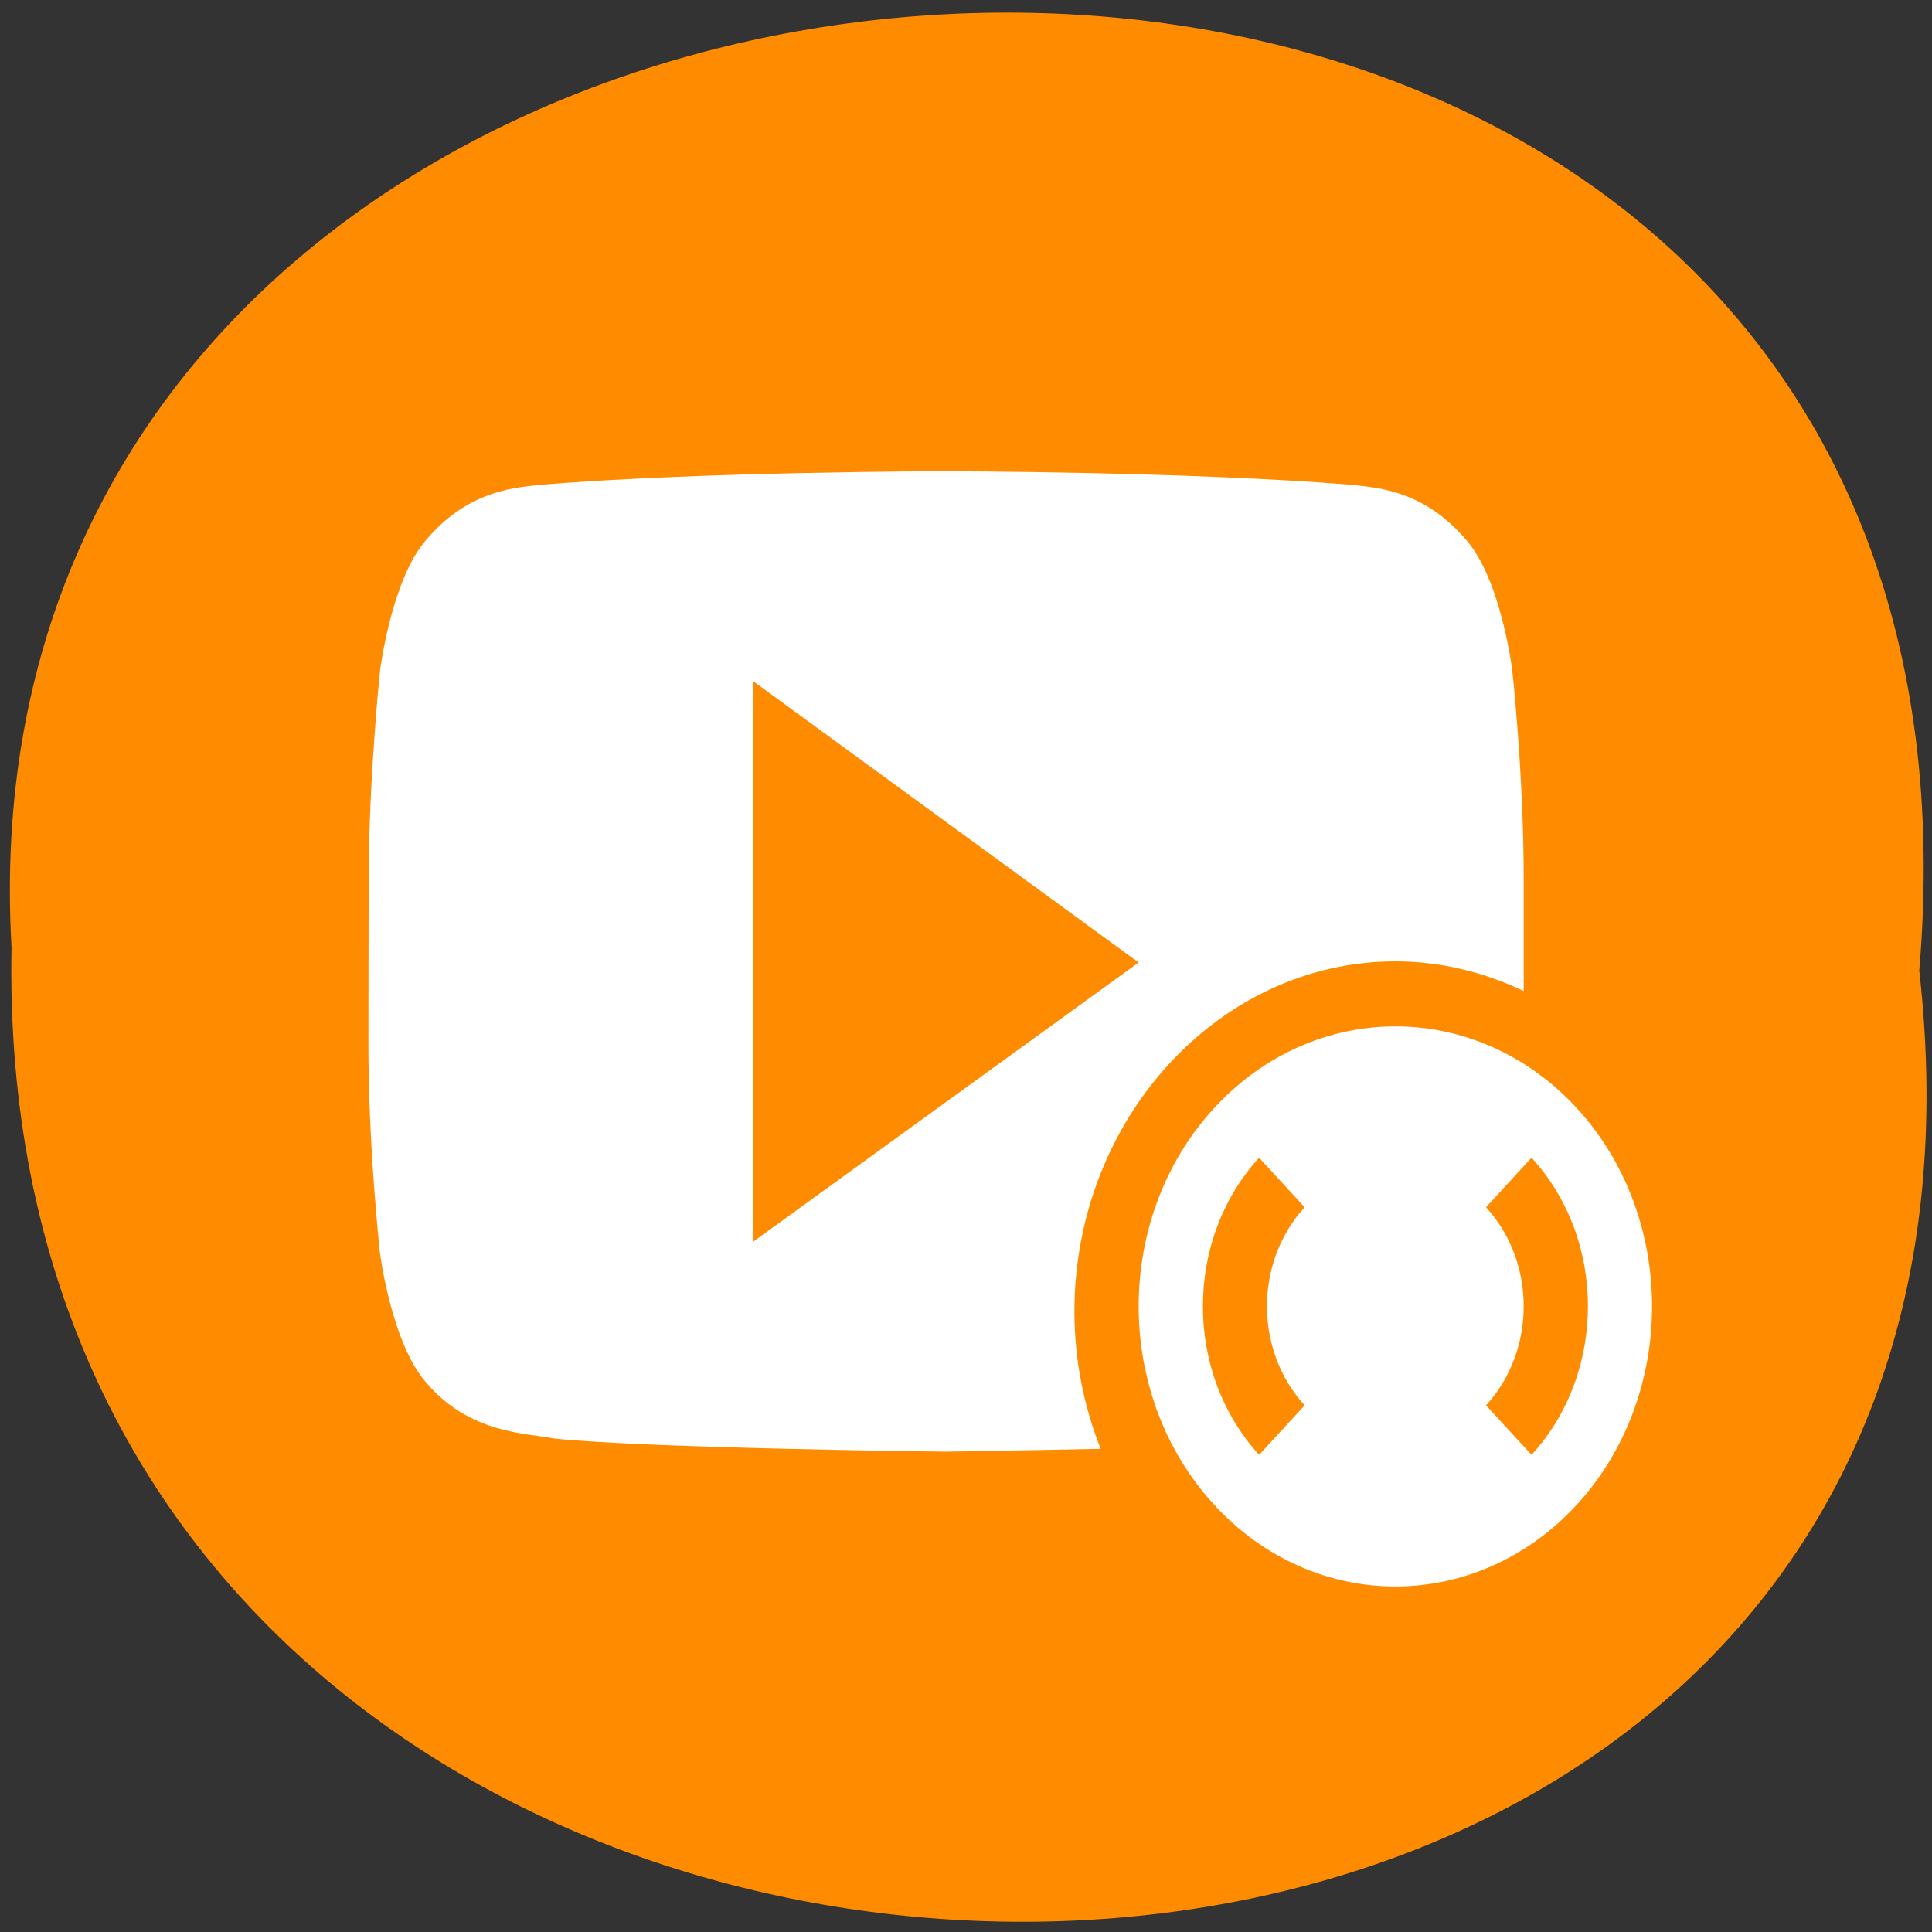 <svg xmlns="http://www.w3.org/2000/svg" viewBox="0 0 32 32"><rect x="0" y="0" width="32" height="32" fill="#333333" stroke="none"/><path d="m 31.789 16.074 c 2.402 21.219 -32.008 20.922 -31.598 -0.379 c -1.137 -19.812 33.473 -21.598 31.598 0.379" style="fill:#ff8c00"/><g style="fill:#fff"><path d="m 15.668 7.805 c 0 0 -4.016 0.004 -6.695 0.223 c -0.371 0.047 -1.188 0.055 -1.914 0.914 c -0.574 0.656 -0.762 2.148 -0.762 2.148 c 0 0 -0.188 1.75 -0.191 3.504 l -0.004 2.652 c -0.004 1.75 0.191 3.504 0.191 3.504 c 0 0 0.188 1.488 0.762 2.145 c 0.727 0.863 1.684 0.84 2.109 0.93 c 1.527 0.164 6.504 0.219 6.504 0.219 c 0 0 1.289 -0.02 2.562 -0.047 c -0.277 -0.703 -0.434 -1.469 -0.434 -2.273 c 0 -3.191 2.395 -5.801 5.316 -5.801 c 0.754 0 1.473 0.18 2.125 0.492 v -1.82 c 0.004 -1.754 -0.191 -3.504 -0.191 -3.504 c 0 0 -0.184 -1.492 -0.762 -2.148 c -0.727 -0.859 -1.539 -0.867 -1.914 -0.914 c -2.68 -0.219 -6.695 -0.223 -6.695 -0.223 m -3.195 3.48 l 6.379 4.656 l -6.379 4.621"/><path d="m 26.121 18.359 c -1.664 -1.812 -4.355 -1.812 -6.016 0 c -1.66 1.809 -1.66 4.746 0 6.559 c 1.66 1.812 4.352 1.812 6.016 0 c 1.656 -1.812 1.656 -4.75 0 -6.559 m -0.754 0.816 c 1.246 1.359 1.246 3.562 0 4.922 l -0.754 -0.82 c 0.832 -0.906 0.832 -2.375 0 -3.281 m -3.758 -0.82 l 0.754 0.82 c -0.832 0.906 -0.832 2.375 0 3.281 l -0.754 0.82 c -1.242 -1.359 -1.242 -3.562 0 -4.922"/></g></svg>